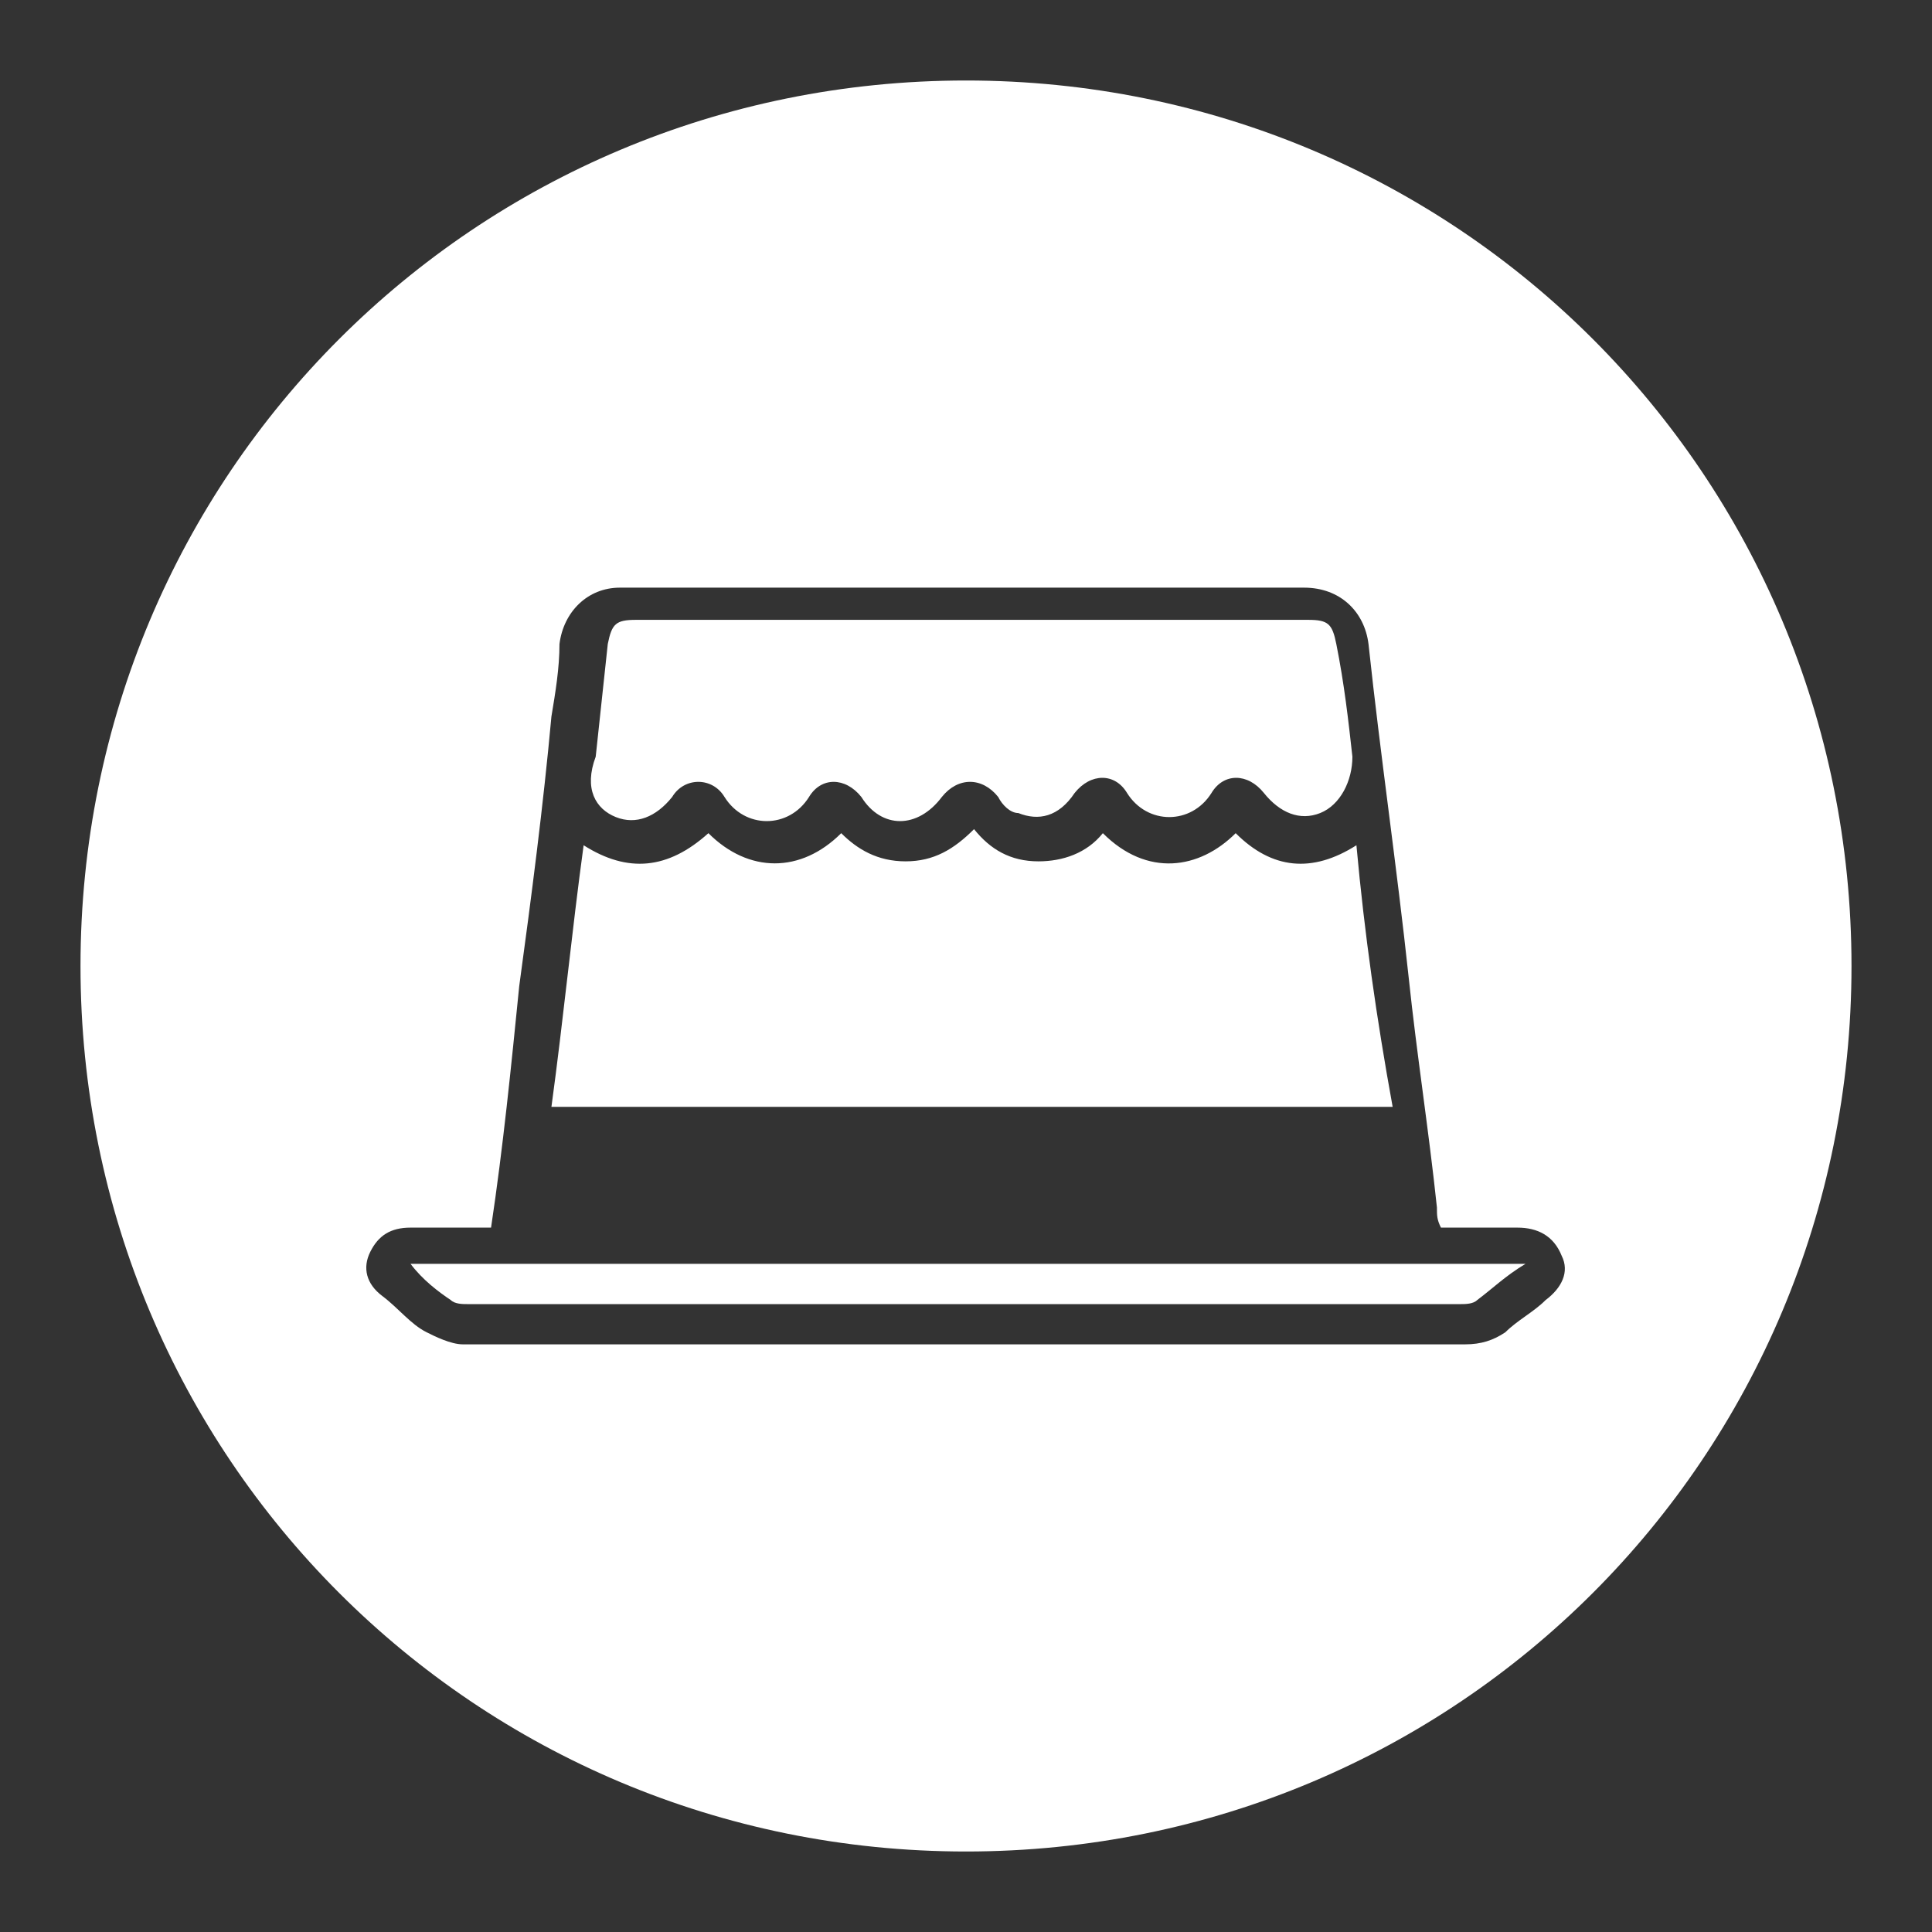 <?xml version="1.0" encoding="utf-8"?>
<!-- Generator: Adobe Illustrator 21.1.0, SVG Export Plug-In . SVG Version: 6.00 Build 0)  -->
<svg version="1.0" id="Layer_1" xmlns="http://www.w3.org/2000/svg" xmlns:xlink="http://www.w3.org/1999/xlink" x="0px" y="0px"
	 viewBox="0 0 48 48" style="enable-background:new 0 0 48 48;" xml:space="preserve">
<rect x="0" y="0" width="48" height="48" fill="#333333" stroke="none"/>
<style type="text/css">
	.st0{fill:#FFFFFF;}
</style>
<g>
	<path class="st0" d="M33.7,21c-1.1,0.7-2.1,0.6-3-0.3c-0.9,0.9-2.2,1.1-3.3,0c-0.4,0.5-1,0.7-1.6,0.7c-0.7,0-1.2-0.3-1.6-0.8
		c-0.5,0.5-1,0.8-1.7,0.8c-0.7,0-1.2-0.3-1.6-0.7c-1,1-2.3,1-3.3,0c-1,0.9-2,1-3.1,0.3c-0.3,2.2-0.5,4.3-0.8,6.5c7,0,14,0,20.9,0
		C34.2,25.3,33.9,23.2,33.7,21z"/>
	<path class="st0" d="M15.3,20.3c0.5,0.2,1,0,1.4-0.5c0.3-0.5,1-0.5,1.3,0c0.5,0.8,1.6,0.8,2.1,0c0.3-0.5,0.9-0.5,1.3,0
		c0.5,0.8,1.4,0.8,2,0c0.4-0.5,1-0.5,1.4,0c0.1,0.2,0.3,0.4,0.5,0.4c0.5,0.2,1,0.1,1.4-0.5c0.4-0.5,1-0.5,1.3,0
		c0.5,0.8,1.6,0.8,2.1,0c0.3-0.5,0.9-0.5,1.3,0c0.4,0.5,0.9,0.7,1.4,0.5c0.5-0.2,0.8-0.8,0.8-1.4c-0.1-0.9-0.2-1.8-0.4-2.8
		c-0.1-0.5-0.2-0.6-0.7-0.6c-2.8,0-5.6,0-8.3,0c0,0,0,0,0,0c-2.8,0-5.6,0-8.4,0c-0.5,0-0.6,0.1-0.7,0.6c-0.1,0.9-0.2,1.9-0.3,2.8
		C14.5,19.6,14.8,20.1,15.3,20.3z"/>
	<path class="st0" d="M11.2,32.3c0.1,0.1,0.3,0.1,0.4,0.1c8.2,0,16.5,0,24.7,0c0.1,0,0.3,0,0.4-0.1c0.4-0.3,0.7-0.6,1.2-0.9
		c-9.3,0-18.5,0-27.7,0C10.5,31.8,10.9,32.1,11.2,32.3z"/>
	<path class="st0" d="M24,2C11.8,2,2,11.8,2,24s9.8,22,22,22s22-9.8,22-22S36.2,2,24,2z M38.4,32.3c-0.3,0.3-0.7,0.5-1,0.8
		c-0.3,0.2-0.6,0.3-1,0.3c-8.3,0-16.6,0-24.9,0c-0.3,0-0.7-0.2-0.9-0.3c-0.4-0.2-0.7-0.6-1.1-0.9c-0.4-0.3-0.5-0.7-0.3-1.1
		c0.2-0.4,0.5-0.6,1-0.6c0.6,0,1.3,0,2,0c0.3-2,0.5-4,0.7-6c0.3-2.2,0.6-4.5,0.8-6.7c0.1-0.6,0.2-1.2,0.2-1.8
		c0.1-0.8,0.7-1.4,1.5-1.4c5.7,0,11.3,0,17,0c0.9,0,1.5,0.6,1.6,1.4c0.3,2.8,0.7,5.5,1,8.3c0.2,1.9,0.5,3.8,0.7,5.7
		c0,0.2,0,0.3,0.1,0.5c0.6,0,1.3,0,1.9,0c0.5,0,0.9,0.2,1.1,0.7C39,31.6,38.8,32,38.4,32.3z"/>
</g>
</svg>
